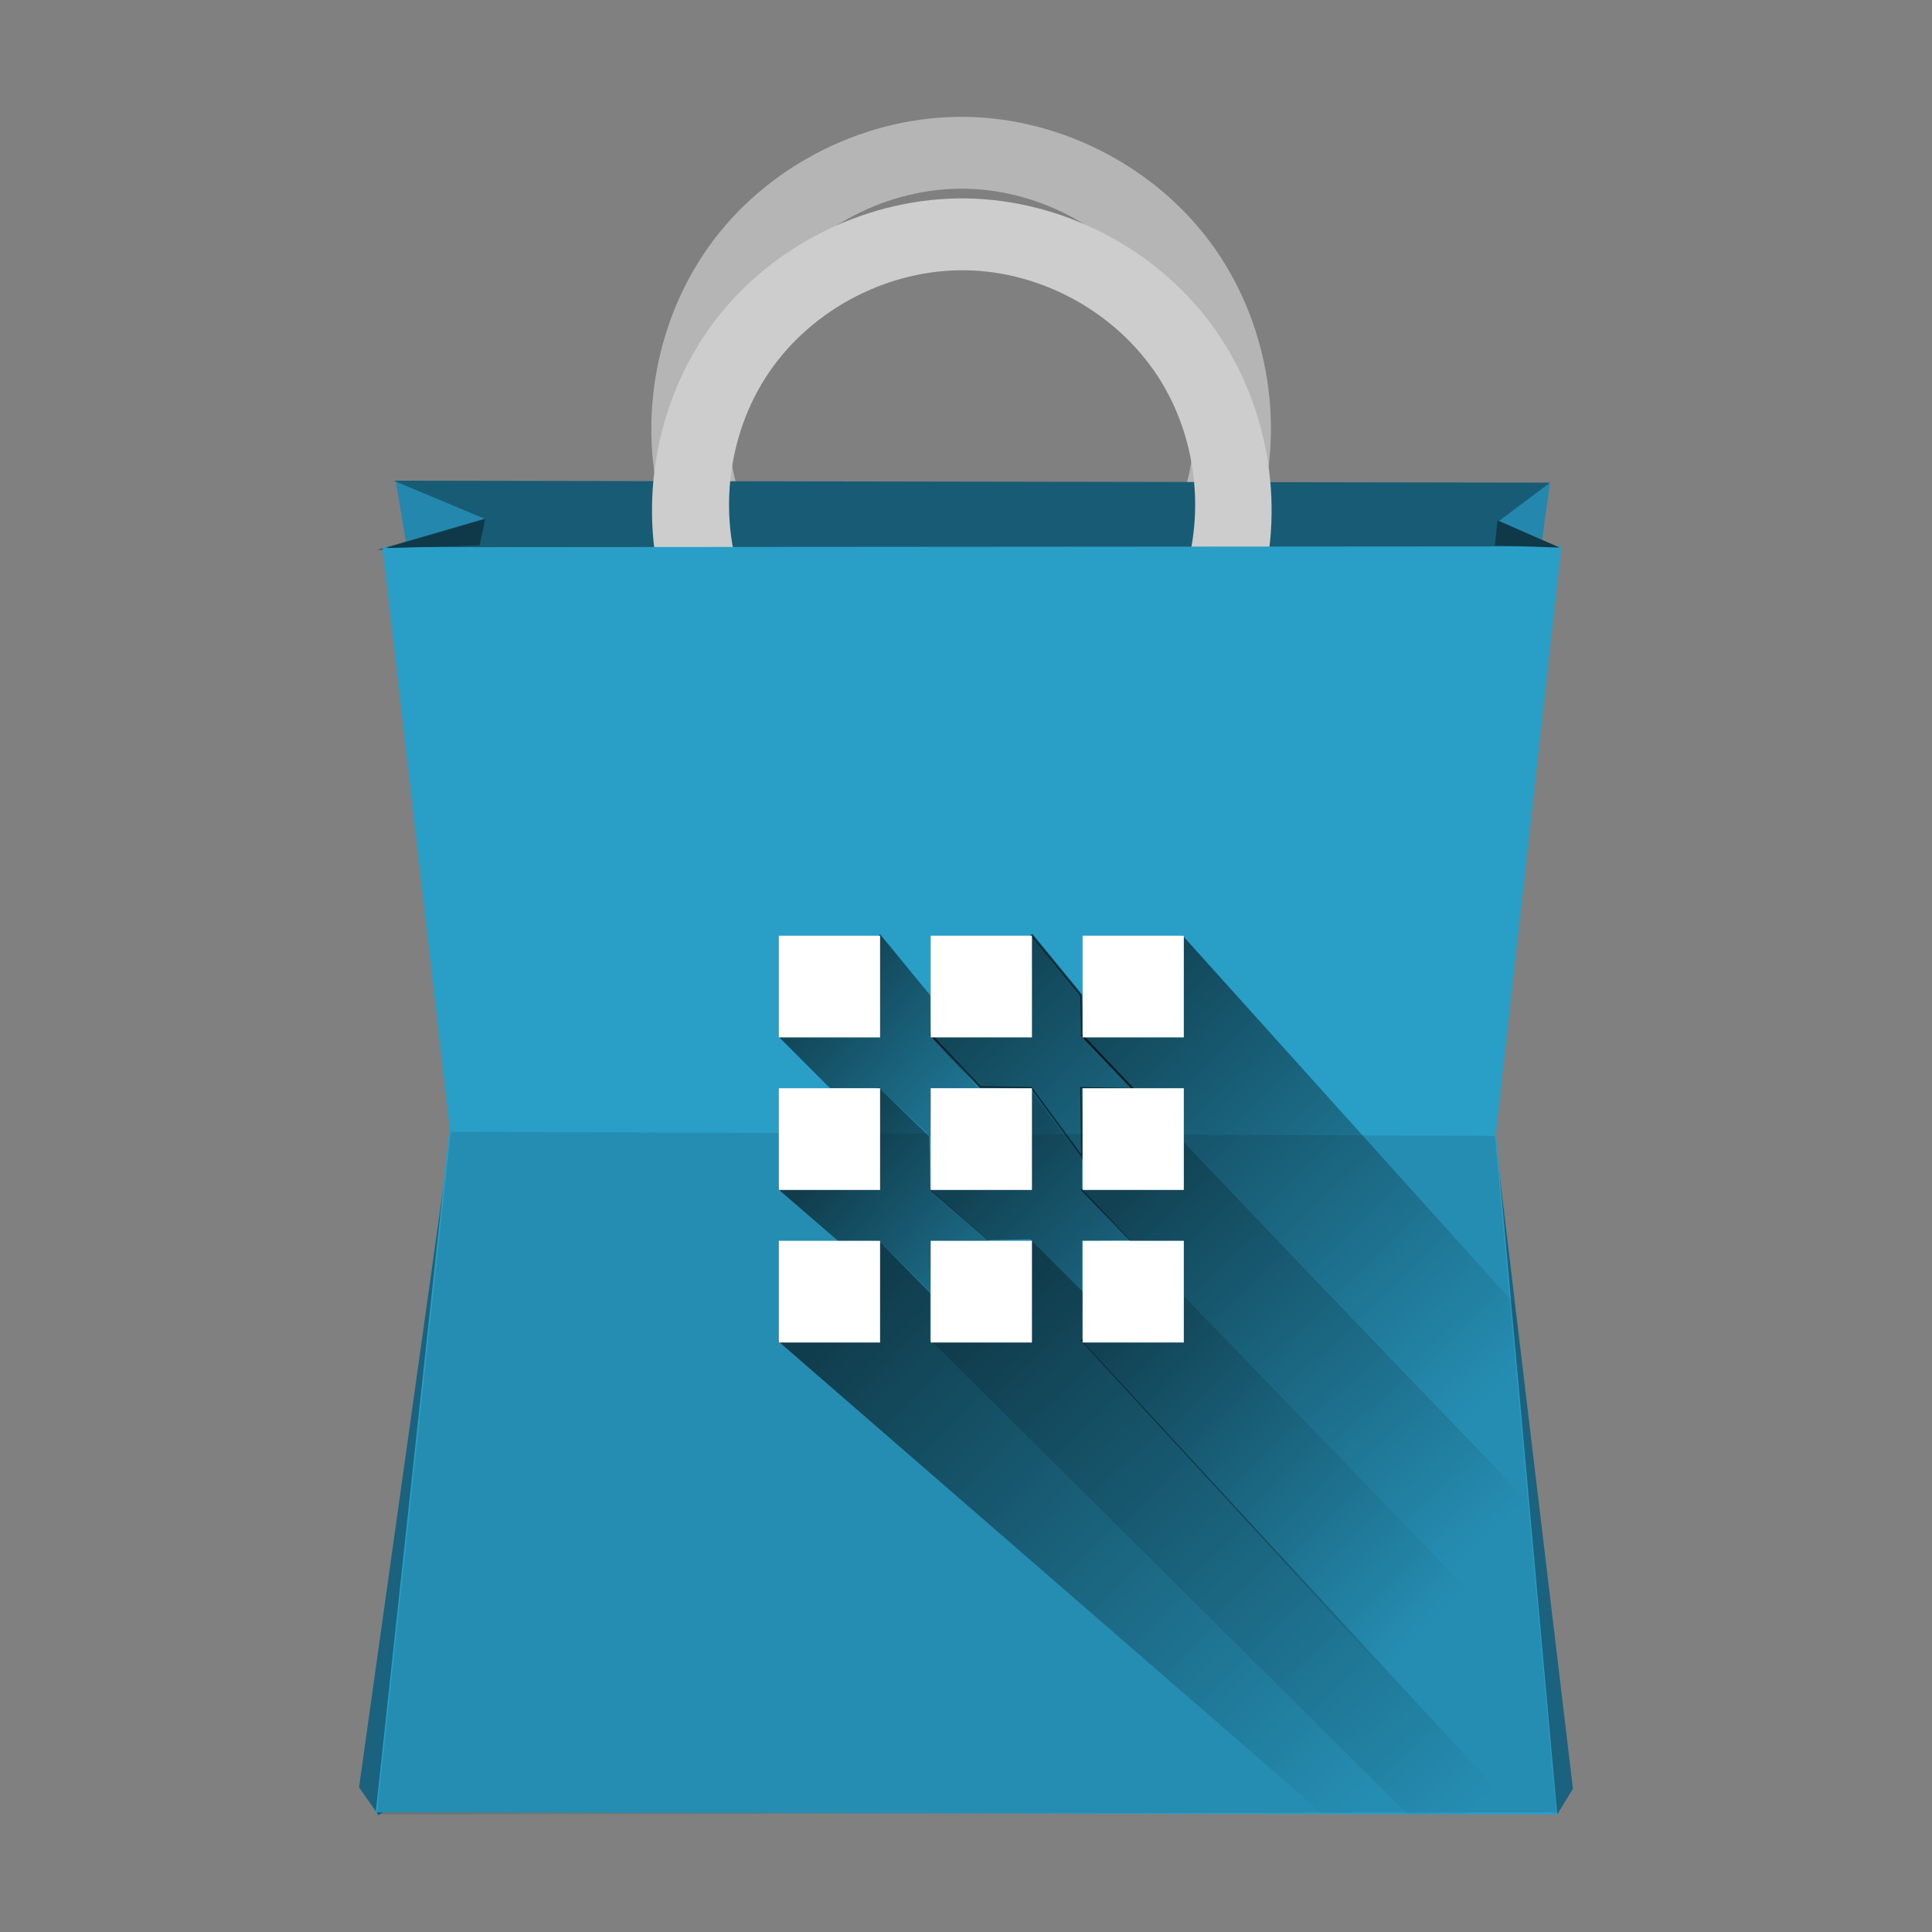 <?xml version="1.0" encoding="UTF-8" standalone="no"?>
<!-- Created with Inkscape (http://www.inkscape.org/) -->

<svg
   xmlns:dc="http://purl.org/dc/elements/1.1/"
   xmlns:cc="http://creativecommons.org/ns#"
   xmlns:rdf="http://www.w3.org/1999/02/22-rdf-syntax-ns#"
   xmlns:svg="http://www.w3.org/2000/svg"
   xmlns="http://www.w3.org/2000/svg"
   xmlns:xlink="http://www.w3.org/1999/xlink"
   xmlns:sodipodi="http://sodipodi.sourceforge.net/DTD/sodipodi-0.dtd"
   xmlns:inkscape="http://www.inkscape.org/namespaces/inkscape"
   width="96mm"
   height="96mm"
   viewBox="0 0 340.157 340.157"
   id="svg4209"
   version="1.1"
   inkscape:version="0.91 r13725"
   sodipodi:docname="gnome-software.svg">
  <rect x="0" y="0" width="340.157" height="340.157" fill="#808080" stroke="none"/>
  <defs
     id="defs4211">
    <linearGradient
       gradientTransform="matrix(0.375,0,0,0.375,0.471,668.284)"
       inkscape:collect="always"
       xlink:href="#linearGradient5035"
       id="linearGradient5041"
       x1="386.752"
       y1="584.413"
       x2="502.137"
       y2="686.978"
       gradientUnits="userSpaceOnUse" />
    <linearGradient
       inkscape:collect="always"
       id="linearGradient5035">
      <stop
         style="stop-color:#000000;stop-opacity:1;"
         offset="0"
         id="stop5037" />
      <stop
         style="stop-color:#000000;stop-opacity:0;"
         offset="1"
         id="stop5039" />
    </linearGradient>
    <inkscape:path-effect
       effect="spiro"
       id="path-effect5033"
       is_visible="true" />
    <linearGradient
       gradientTransform="matrix(0.375,0,0,0.375,0.471,668.284)"
       inkscape:collect="always"
       xlink:href="#linearGradient5035"
       id="linearGradient5029"
       x1="391.453"
       y1="657.063"
       x2="497.436"
       y2="755.354"
       gradientUnits="userSpaceOnUse" />
    <inkscape:path-effect
       effect="spiro"
       id="path-effect5021"
       is_visible="true" />
    <linearGradient
       gradientTransform="matrix(0.375,0,0,0.375,0.471,668.284)"
       inkscape:collect="always"
       xlink:href="#linearGradient5035"
       id="linearGradient5017"
       x1="401.282"
       y1="731.849"
       x2="637.68"
       y2="966.283"
       gradientUnits="userSpaceOnUse" />
    <inkscape:path-effect
       effect="spiro"
       id="path-effect5009"
       is_visible="true" />
    <linearGradient
       gradientTransform="matrix(0.375,0,0,0.375,0.471,668.284)"
       inkscape:collect="always"
       xlink:href="#linearGradient5035"
       id="linearGradient5001"
       x1="466.239"
       y1="577.576"
       x2="634.615"
       y2="755.781"
       gradientUnits="userSpaceOnUse" />
    <inkscape:path-effect
       effect="spiro"
       id="path-effect4993"
       is_visible="true" />
    <linearGradient
       gradientTransform="matrix(0.375,0,0,0.375,0.471,668.284)"
       inkscape:collect="always"
       xlink:href="#linearGradient5035"
       id="linearGradient4989"
       x1="465.812"
       y1="661.764"
       x2="587.607"
       y2="789.969"
       gradientUnits="userSpaceOnUse" />
    <inkscape:path-effect
       effect="spiro"
       id="path-effect4981"
       is_visible="true" />
    <linearGradient
       gradientTransform="matrix(0.375,0,0,0.375,0.471,668.284)"
       inkscape:collect="always"
       xlink:href="#linearGradient5035"
       id="linearGradient4977"
       x1="464.53"
       y1="726.721"
       x2="689.171"
       y2="968.001"
       gradientUnits="userSpaceOnUse" />
    <inkscape:path-effect
       effect="spiro"
       id="path-effect4969"
       is_visible="true" />
    <linearGradient
       gradientTransform="matrix(0.375,0,0,0.375,0.471,668.284)"
       inkscape:collect="always"
       xlink:href="#linearGradient5035"
       id="linearGradient4965"
       x1="526.923"
       y1="736.55"
       x2="671.64"
       y2="878.149"
       gradientUnits="userSpaceOnUse" />
    <inkscape:path-effect
       effect="spiro"
       id="path-effect4941"
       is_visible="true" />
    <linearGradient
       gradientTransform="matrix(0.375,0,0,0.375,0.471,668.284)"
       inkscape:collect="always"
       xlink:href="#linearGradient5035"
       id="linearGradient4957"
       x1="535.043"
       y1="665.61"
       x2="693.853"
       y2="841.251"
       gradientUnits="userSpaceOnUse" />
    <inkscape:path-effect
       effect="spiro"
       id="path-effect4937"
       is_visible="true" />
    <linearGradient
       gradientTransform="matrix(0.375,0,0,0.375,0.471,668.284)"
       inkscape:collect="always"
       xlink:href="#linearGradient5035"
       id="linearGradient4949"
       x1="530.769"
       y1="583.986"
       x2="705.237"
       y2="767.174"
       gradientUnits="userSpaceOnUse" />
    <inkscape:path-effect
       effect="spiro"
       id="path-effect4933"
       is_visible="true" />
    <inkscape:path-effect
       effect="spiro"
       id="path-effect4839"
       is_visible="true" />
    <inkscape:path-effect
       effect="spiro"
       id="path-effect4831"
       is_visible="true" />
    <inkscape:path-effect
       effect="spiro"
       id="path-effect4899"
       is_visible="true" />
    <inkscape:path-effect
       effect="spiro"
       id="path-effect4835"
       is_visible="true" />
    <inkscape:path-effect
       effect="spiro"
       id="path-effect4851"
       is_visible="true" />
    <inkscape:path-effect
       effect="spiro"
       id="path-effect4835-3"
       is_visible="true" />
    <inkscape:path-effect
       effect="spiro"
       id="path-effect4855"
       is_visible="true" />
    <inkscape:path-effect
       effect="spiro"
       id="path-effect4855-5"
       is_visible="true" />
    <inkscape:path-effect
       effect="spiro"
       id="path-effect4877"
       is_visible="true" />
  </defs>
  <sodipodi:namedview
     id="base"
     pagecolor="#ffffff"
     bordercolor="#666666"
     borderopacity="1.0"
     inkscape:pageopacity="0.0"
     inkscape:pageshadow="2"
     inkscape:zoom="1.4182101"
     inkscape:cx="179.8115"
     inkscape:cy="153.34066"
     inkscape:document-units="px"
     inkscape:current-layer="layer1"
     showgrid="false"
     inkscape:window-width="1920"
     inkscape:window-height="1132"
     inkscape:window-x="0"
     inkscape:window-y="32"
     inkscape:window-maximized="1" />
  <g
     inkscape:label="1. réteg"
     inkscape:groupmode="layer"
     id="layer1"
     transform="translate(0,-712.205)">
    <path
       style="fill:#1a627e;fill-opacity:1;fill-rule:evenodd;stroke:none;stroke-width:1px;stroke-linecap:butt;stroke-linejoin:miter;stroke-opacity:1"
       d="m 263.216,912.185 13.725,114.951 -2.696,4.412 -42.157,-56.618 31.127,-62.745 z"
       id="path4875"
       inkscape:path-effect="#path-effect4877"
       inkscape:original-d="m 263.216,912.18466 13.72549,114.95094 -2.69607,4.4118 -42.15687,-56.61765 z"
       inkscape:connector-curvature="0"
       sodipodi:nodetypes="ccccc" />
    <path
       style="fill:#2487ad;fill-opacity:1;fill-rule:evenodd;stroke:none;stroke-width:1px;stroke-linecap:butt;stroke-linejoin:miter;stroke-opacity:1"
       d="m 272.892,797.245 -1.587,11.508 -22.619,-1.587 8.929,-8.532 15.278,-1.389 z"
       id="path4853-4"
       inkscape:path-effect="#path-effect4855-5"
       inkscape:original-d="m 272.89155,797.24534 -1.5873,11.50793 -22.61906,-1.5873 8.92857,-8.53174 z"
       inkscape:connector-curvature="0"
       sodipodi:nodetypes="ccccc" />
    <path
       style="fill:#2487ad;fill-opacity:1;fill-rule:evenodd;stroke:none;stroke-width:1px;stroke-linecap:butt;stroke-linejoin:miter;stroke-opacity:1"
       d="m 69.717,797.047 1.984,11.905 22.222,-1.786 -8.929,-8.532 -15.278,-1.587 z"
       id="path4853"
       inkscape:path-effect="#path-effect4855"
       inkscape:original-d="m 69.716925,797.04693 1.984125,11.90476 22.222227,-1.78572 -8.92857,-8.53174 z"
       inkscape:connector-curvature="0"
       sodipodi:nodetypes="ccccc" />
    <path
       style="fill:#b5b5b5;fill-opacity:1;fill-rule:evenodd;stroke:none;stroke-width:1px;stroke-linecap:butt;stroke-linejoin:miter;stroke-opacity:1"
       d="m 221.744,802.371 c 4.578,-16.055 1.269,-34.162 -8.69,-47.561 -9.96,-13.399 -26.345,-21.786 -43.038,-22.03 -17.024,-0.249 -33.963,7.996 -44.271,21.547 -10.307,13.551 -13.73,32.077 -8.946,48.416 l 14.514,-0.372 c -5.231,-12.55 -3.695,-27.694 3.948,-38.939 7.644,-11.245 21.16,-18.245 34.755,-17.999 13.347,0.242 26.376,7.444 33.679,18.618 7.303,11.174 8.671,25.998 3.535,38.32 l 14.514,0 z"
       id="path4833-4"
       inkscape:path-effect="#path-effect4835-3"
       inkscape:original-d="m 221.7439,802.37074 c 0,0 -23.65575,-68.97467 -51.72796,-69.59084 -29.29372,-0.64298 -53.21653,69.96299 -53.21653,69.96299 l 14.5136,-0.37215 c 0,0 15.75502,-57.14565 38.70293,-56.93796 22.67271,0.20519 37.21436,56.93796 37.21436,56.93796 z"
       inkscape:connector-curvature="0"
       sodipodi:nodetypes="csccscc" />
    <path
       style="fill:#185b74;fill-opacity:1;fill-rule:evenodd;stroke:none;stroke-width:1px;stroke-linecap:butt;stroke-linejoin:miter;stroke-opacity:1"
       d="m 66.397,809.015 18.923,-5.479 -16.002,-6.699 203.588,0.347 -8.957,6.723 11.022,4.926 -208.574,0.181 z"
       id="path4849"
       inkscape:path-effect="#path-effect4851"
       inkscape:original-d="m 66.396639,809.01457 18.92299,-5.47869 -16.002176,-6.69858 203.588177,0.34746 -8.95708,6.72327 11.02222,4.92584 z"
       inkscape:connector-curvature="0"
       sodipodi:nodetypes="ccccccc" />
    <path
       style="fill:#cdcdcd;fill-opacity:1;fill-rule:evenodd;stroke:none;stroke-width:1px;stroke-linecap:butt;stroke-linejoin:miter;stroke-opacity:1"
       d="m 221.862,816.731 c 4.578,-16.055 1.269,-34.162 -8.69,-47.561 -9.96,-13.399 -26.345,-21.786 -43.038,-22.03 -17.024,-0.249 -33.963,7.996 -44.271,21.547 -10.307,13.551 -13.73,32.077 -8.946,48.416 l 14.514,-0.372 c -5.231,-12.55 -3.695,-27.694 3.948,-38.939 7.644,-11.245 21.16,-18.245 34.755,-17.999 13.347,0.242 26.376,7.444 33.679,18.618 7.303,11.174 8.671,25.998 3.535,38.32 l 14.514,0 z"
       id="path4833"
       inkscape:path-effect="#path-effect4835"
       inkscape:original-d="m 221.86191,816.73115 c 0,0 -23.65576,-68.97467 -51.72796,-69.59084 -29.29373,-0.64298 -53.21654,69.96298 -53.21654,69.96298 l 14.51361,-0.37214 c 0,0 15.75501,-57.14565 38.70293,-56.93797 22.67269,0.2052 37.21435,56.93797 37.21435,56.93797 z"
       inkscape:connector-curvature="0"
       sodipodi:nodetypes="csccscc" />
    <path
       style="fill:#1a627e;fill-opacity:1;fill-rule:evenodd;stroke:none;stroke-width:1px;stroke-linecap:butt;stroke-linejoin:miter;stroke-opacity:1"
       d="m 66.647,1031.793 -3.431,-4.902 16.176,-115.196 45.588,80.392 -58.333,39.706 z"
       id="path4897"
       inkscape:path-effect="#path-effect4899"
       inkscape:original-d="m 66.647364,1031.7925 -3.43137,-4.902 16.176471,-115.19604 45.588245,80.39217 z"
       inkscape:connector-curvature="0"
       sodipodi:nodetypes="ccccc" />
    <path
       style="fill:#299ec7;fill-opacity:1;fill-rule:evenodd;stroke:none;stroke-width:1px;stroke-linecap:butt;stroke-linejoin:miter;stroke-opacity:1"
       d="m 66.15,1031.306 208.028,0.372 -10.792,-119.83 11.536,-103.456 -207.568,0.151 L 79.175,910.732 66.15,1031.306 Z"
       id="path4829"
       inkscape:path-effect="#path-effect4831"
       inkscape:original-d="m 66.1502,1031.306 208.02826,0.3722 -10.79217,-119.83026 11.53647,-103.4559 -207.567741,0.1506 11.820205,102.18889 z"
       inkscape:connector-curvature="0"
       sodipodi:nodetypes="ccccccc" />
    <path
       style="opacity:0.108;fill:#000000;fill-opacity:1;fill-rule:evenodd;stroke:none;stroke-width:1px;stroke-linecap:butt;stroke-linejoin:miter;stroke-opacity:1"
       d="m 79.365,911.457 183.839,0.744 10.792,119.086 -207.656,0.372 13.025,-120.202 z"
       id="path4837"
       inkscape:path-effect="#path-effect4839"
       inkscape:original-d="m 79.36533,911.45749 183.83893,0.7443 10.79216,119.08591 -207.65611,0.3722 z"
       inkscape:connector-curvature="0"
       sodipodi:nodetypes="ccccc" />
    <path
       style="opacity:0.546;fill:url(#linearGradient4949);fill-opacity:1;fill-rule:evenodd;stroke:none;stroke-width:1px;stroke-linecap:butt;stroke-linejoin:miter;stroke-opacity:1"
       d="m 208.174,876.876 58.353,64.815 4.844,37.171 -81.137,-84.37 17.94,-17.617 z"
       id="path4931"
       inkscape:path-effect="#path-effect4933"
       inkscape:original-d="m 208.17426,876.87608 58.35268,64.81541 4.84361,37.17122 -81.13671,-84.3695 z"
       inkscape:connector-curvature="0"
       sodipodi:nodetypes="ccccc" />
    <path
       style="opacity:0.539;fill:url(#linearGradient4957);fill-opacity:1;fill-rule:evenodd;stroke:none;stroke-width:1px;stroke-linecap:butt;stroke-linejoin:miter;stroke-opacity:1"
       d="m 190.234,921.648 84.375,87.285 -3.556,-30.233 -63.202,-65.94 -17.617,8.889 z"
       id="path4935"
       inkscape:path-effect="#path-effect4937"
       inkscape:original-d="m 190.23384,921.64838 84.375,87.28452 -3.55604,-30.2332 -63.20181,-65.94002 z"
       inkscape:connector-curvature="0"
       sodipodi:nodetypes="ccccc" />
    <path
       style="opacity:0.539;fill:url(#linearGradient4965);fill-opacity:1;fill-rule:evenodd;stroke:none;stroke-width:1px;stroke-linecap:butt;stroke-linejoin:miter;stroke-opacity:1"
       d="m 190.234,948.157 76.616,83.4 7.112,0.01 2.912,-4.053 -2.105,-18.427 -69.181,-71.593 -15.354,10.664 z"
       id="path4939"
       inkscape:path-effect="#path-effect4941"
       inkscape:original-d="m 190.23384,948.15702 76.61637,83.39968 7.11207,0.01 2.91225,-4.0534 -2.10544,-18.4268 -69.18103,-71.59322 z"
       inkscape:connector-curvature="0"
       sodipodi:nodetypes="ccccccc" />
    <path
       style="opacity:0.578;fill:url(#linearGradient4977);fill-opacity:1;fill-rule:evenodd;stroke:none;stroke-width:1px;stroke-linecap:butt;stroke-linejoin:miter;stroke-opacity:1"
       d="m 181.721,930.708 8.974,8.974 0,8.814 76.923,83.173 -19.712,0 -83.974,-83.333 17.788,-17.628 z"
       id="path4967"
       inkscape:path-effect="#path-effect4969"
       inkscape:original-d="m 181.72091,930.70842 8.97436,8.97435 0,8.81411 76.92307,83.17302 -19.71154,0 -83.97435,-83.33329 z"
       inkscape:connector-curvature="0"
       sodipodi:nodetypes="ccccccc" />
    <path
       style="opacity:0.533;fill:url(#linearGradient4989);fill-opacity:1;fill-rule:evenodd;stroke:none;stroke-width:1px;stroke-linecap:butt;stroke-linejoin:miter;stroke-opacity:1"
       d="m 181.4,903.946 9.135,12.34 0,5.288 8.494,8.974 -8.494,0.16 0,8.814 -9.135,-9.135 -7.532,0.16 -10.096,-8.814 17.628,-17.788 z"
       id="path4979"
       inkscape:path-effect="#path-effect4981"
       inkscape:original-d="m 181.40039,903.94557 9.13462,12.33975 0,5.28847 8.49359,8.97435 -8.49359,0.16028 0,8.81407 -9.13462,-9.13458 -7.53205,0.16023 -10.09615,-8.81411 z"
       inkscape:connector-curvature="0" />
    <path
       style="opacity:0.565;fill:url(#linearGradient5001);fill-opacity:1;fill-rule:evenodd;stroke:#000000;stroke-width:0.375px;stroke-linecap:butt;stroke-linejoin:miter;stroke-opacity:1"
       d="m 181.721,876.862 8.654,10.577 0.16,7.051 8.974,9.455 -9.135,-0.16 0.16,12.179 -8.974,-12.179 -8.974,-0.16 -8.654,-9.135 17.788,-17.628 z"
       id="path4991"
       inkscape:path-effect="#path-effect4993"
       inkscape:original-d="m 181.72091,876.86224 8.65384,10.57692 0.16026,7.05131 8.97435,9.4551 -9.13461,-0.16024 0.16026,12.17948 -8.97436,-12.17948 -8.97436,-0.16027 -8.65384,-9.13459 z"
       inkscape:connector-curvature="0"
       sodipodi:nodetypes="cccccccccc" />
    <path
       style="opacity:0.565;fill:url(#linearGradient5017);fill-opacity:1;fill-rule:evenodd;stroke:none;stroke-width:1px;stroke-linecap:butt;stroke-linejoin:miter;stroke-opacity:1"
       d="m 154.638,930.548 9.135,9.295 0,8.333 84.135,83.494 -14.904,0 -95.994,-83.333 17.628,-17.788 z"
       id="path5007"
       inkscape:path-effect="#path-effect5009"
       inkscape:original-d="m 154.63758,930.54814 9.13461,9.29487 0,8.33336 84.13461,83.49353 -14.90384,0 -95.99359,-83.33329 z"
       inkscape:connector-curvature="0"
       sodipodi:nodetypes="ccccccc" />
    <path
       style="opacity:0.575;fill:url(#linearGradient5029);fill-opacity:1;fill-rule:evenodd;stroke:none;stroke-width:1px;stroke-linecap:butt;stroke-linejoin:miter;stroke-opacity:1"
       d="m 154.638,903.625 8.974,8.654 0.16,9.295 10.577,9.295 -10.417,0 -0.16,8.814 -8.974,-8.974 -7.212,0 -10.577,-9.135 17.628,-17.949 z"
       id="path5019"
       inkscape:path-effect="#path-effect5021"
       inkscape:original-d="m 154.63758,903.62506 8.97435,8.65387 0.16026,9.29486 10.57692,9.29487 -10.41666,0 -0.16026,8.81411 -8.97436,-8.97435 -7.21154,0 -10.57692,-9.13463 z"
       inkscape:connector-curvature="0"
       sodipodi:nodetypes="cccccccccc" />
    <path
       style="opacity:0.552;fill:url(#linearGradient5041);fill-opacity:1;fill-rule:evenodd;stroke:none;stroke-width:1px;stroke-linecap:butt;stroke-linejoin:miter;stroke-opacity:1"
       d="m 154.958,876.702 8.814,10.737 0.16,6.731 8.333,9.615 -8.173,0 -0.321,8.494 -8.974,-8.494 -8.654,0 -8.974,-8.974 17.788,-18.109 z"
       id="path5031"
       inkscape:path-effect="#path-effect5033"
       inkscape:original-d="m 154.95809,876.70201 8.8141,10.73715 0.16026,6.7308 8.33333,9.61537 -8.17308,0 -0.32051,8.4936 -8.97436,-8.4936 -8.65385,0 -8.97436,-8.97435 z"
       inkscape:connector-curvature="0" />
    <path
       id="path4907"
       d="m 190.602,948.571 17.825,0 0,-17.906 -17.825,0 m 0,-8.953 17.825,0 0,-17.906 -17.825,0 m -26.738,-8.953 17.825,0 0,-17.906 -17.825,0 m 26.738,17.906 17.825,0 0,-17.906 -17.825,0 m -26.738,44.766 17.825,0 0,-17.906 -17.825,0 m -26.738,17.906 17.825,0 0,-17.906 -17.825,0 m 0,44.766 17.825,0 0,-17.906 -17.825,0 m 26.738,17.906 17.825,0 0,-17.906 -17.825,0 m -26.738,-35.812 17.825,0 0,-17.906 -17.825,0 0,17.906 z"
       inkscape:connector-curvature="0"
       style="fill:#ffffff;fill-opacity:1" />
    <path
       style="fill:#0f3949;fill-opacity:1;fill-rule:evenodd;stroke:none;stroke-width:1px;stroke-linecap:butt;stroke-linejoin:miter;stroke-opacity:1"
       d="m 85.426,803.561 -0.983,4.681 -16.564,0.46 z"
       id="path4757"
       inkscape:connector-curvature="0"
       sodipodi:nodetypes="cccc" />
    <path
       style="fill:#0f3949;fill-opacity:1;fill-rule:evenodd;stroke:none;stroke-width:1px;stroke-linecap:butt;stroke-linejoin:miter;stroke-opacity:1"
       d="m 263.661,803.871 -0.46,4.371 11.424,0.372 z"
       id="path4759"
       inkscape:connector-curvature="0"
       sodipodi:nodetypes="cccc" />
  </g>
</svg>
